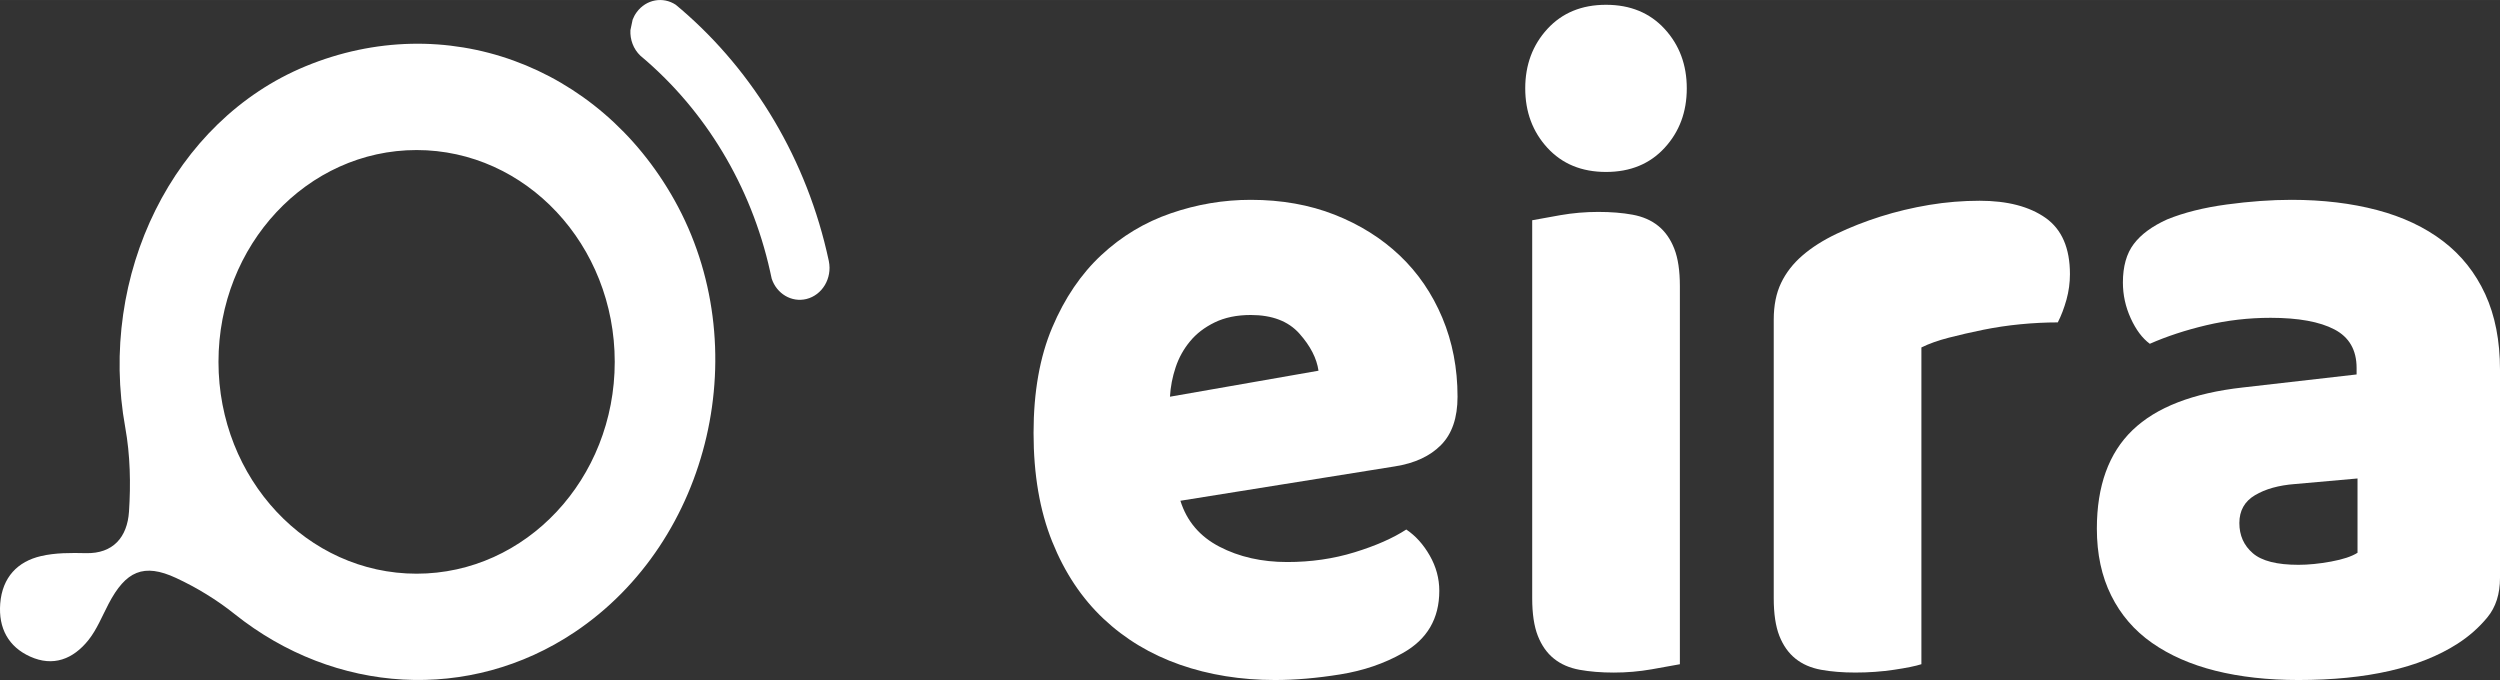 <svg width="110.29" height="30" viewBox="0 0 125 34" fill="none" xmlns="http://www.w3.org/2000/svg">
<rect x="0" y="0" width="125" height="34" fill="#333333" stroke="none"/>
<path d="M63.752 34C62.043 34 60.457 33.745 58.996 33.234C57.534 32.722 56.26 31.957 55.175 30.936C54.089 29.914 53.233 28.629 52.611 27.082C51.988 25.534 51.678 23.723 51.678 21.648C51.678 19.605 51.988 17.847 52.611 16.376C53.233 14.906 54.052 13.699 55.066 12.754C56.08 11.809 57.237 11.114 58.541 10.665C59.843 10.215 61.176 9.991 62.538 9.991C64.072 9.991 65.47 10.239 66.73 10.734C67.989 11.23 69.076 11.911 69.989 12.777C70.901 13.643 71.609 14.681 72.116 15.888C72.623 17.095 72.877 18.412 72.877 19.835C72.877 20.888 72.602 21.692 72.051 22.25C71.501 22.808 70.734 23.163 69.749 23.318L59.02 25.037C59.338 26.058 59.99 26.825 60.974 27.335C61.958 27.846 63.087 28.101 64.362 28.101C65.55 28.101 66.672 27.939 67.729 27.613C68.786 27.288 69.647 26.909 70.314 26.475C70.777 26.786 71.168 27.219 71.486 27.775C71.805 28.333 71.965 28.921 71.965 29.54C71.965 30.932 71.356 31.971 70.14 32.651C69.213 33.177 68.171 33.533 67.012 33.719C65.852 33.906 64.766 34 63.752 34ZM62.537 15.749C61.841 15.749 61.241 15.874 60.734 16.12C60.227 16.367 59.813 16.685 59.497 17.072C59.178 17.459 58.938 17.892 58.78 18.371C58.62 18.851 58.526 19.339 58.498 19.835L65.925 18.535C65.838 17.917 65.52 17.298 64.969 16.678C64.418 16.059 63.607 15.749 62.537 15.749Z" fill="white"/>
<path d="M76.262 4.418C76.262 3.241 76.63 2.252 77.369 1.446C78.108 0.642 79.085 0.239 80.301 0.239C81.516 0.239 82.493 0.642 83.232 1.446C83.971 2.252 84.339 3.241 84.339 4.418C84.339 5.595 83.971 6.586 83.232 7.39C82.493 8.195 81.516 8.597 80.301 8.597C79.085 8.597 78.108 8.195 77.369 7.39C76.632 6.586 76.262 5.595 76.262 4.418ZM83.994 33.211C83.676 33.273 83.205 33.357 82.582 33.465C81.958 33.574 81.329 33.628 80.692 33.628C80.055 33.628 79.484 33.581 78.977 33.489C78.47 33.396 78.043 33.211 77.696 32.931C77.349 32.653 77.081 32.273 76.892 31.793C76.704 31.314 76.61 30.686 76.61 29.913V11.012C76.929 10.95 77.399 10.866 78.023 10.757C78.645 10.649 79.275 10.595 79.912 10.595C80.549 10.595 81.121 10.641 81.628 10.734C82.135 10.827 82.562 11.012 82.909 11.292C83.255 11.57 83.524 11.95 83.712 12.429C83.901 12.909 83.994 13.537 83.994 14.31V33.211V33.211Z" fill="white"/>
<path d="M96.07 33.21C95.78 33.303 95.325 33.395 94.701 33.488C94.078 33.581 93.434 33.627 92.769 33.627C92.132 33.627 91.56 33.581 91.053 33.488C90.546 33.395 90.119 33.21 89.772 32.93C89.425 32.652 89.157 32.272 88.968 31.793C88.78 31.313 88.687 30.686 88.687 29.912V15.98C88.687 15.269 88.81 14.657 89.055 14.146C89.3 13.634 89.655 13.178 90.119 12.777C90.582 12.376 91.154 12.01 91.835 11.686C92.515 11.361 93.247 11.074 94.028 10.826C94.81 10.579 95.62 10.386 96.46 10.245C97.299 10.106 98.14 10.037 98.98 10.037C100.371 10.037 101.47 10.324 102.282 10.896C103.092 11.47 103.497 12.406 103.497 13.705C103.497 14.139 103.439 14.565 103.324 14.982C103.207 15.399 103.064 15.779 102.89 16.119C102.282 16.119 101.66 16.151 101.023 16.212C100.386 16.274 99.764 16.367 99.155 16.49C98.547 16.615 97.975 16.745 97.439 16.884C96.902 17.023 96.447 17.185 96.07 17.372V33.21V33.21Z" fill="white"/>
<path d="M114.575 9.991C116.139 9.991 117.565 10.162 118.854 10.502C120.143 10.843 121.243 11.362 122.155 12.059C123.067 12.756 123.769 13.638 124.261 14.706C124.753 15.774 125 17.036 125 18.491V28.893C125 29.699 124.79 30.356 124.37 30.866C123.949 31.378 123.449 31.818 122.871 32.189C120.988 33.396 118.338 34 114.922 34C113.386 34 112.003 33.845 110.773 33.537C109.542 33.228 108.485 32.763 107.601 32.144C106.717 31.526 106.037 30.736 105.56 29.775C105.082 28.816 104.843 27.702 104.843 26.431C104.843 24.295 105.437 22.653 106.624 21.509C107.811 20.364 109.651 19.651 112.14 19.373L117.83 18.722V18.398C117.83 17.501 117.461 16.858 116.722 16.471C115.984 16.084 114.92 15.89 113.529 15.89C112.429 15.89 111.358 16.015 110.314 16.261C109.272 16.508 108.33 16.819 107.491 17.189C107.114 16.911 106.796 16.485 106.536 15.913C106.275 15.341 106.145 14.745 106.145 14.125C106.145 13.321 106.326 12.677 106.689 12.198C107.051 11.718 107.608 11.308 108.362 10.968C109.2 10.627 110.192 10.379 111.336 10.224C112.482 10.069 113.561 9.991 114.575 9.991ZM114.922 28.24C115.413 28.24 115.957 28.187 116.551 28.078C117.144 27.969 117.586 27.823 117.876 27.638V23.923L114.748 24.201C113.938 24.263 113.271 24.448 112.75 24.759C112.228 25.069 111.968 25.532 111.968 26.151C111.968 26.771 112.192 27.274 112.642 27.661C113.089 28.048 113.849 28.24 114.922 28.24Z" fill="white"/>
<path d="M33.717 9.996C29.915 3.209 22.246 0.433 15.269 3.316C8.676 6.042 4.874 13.738 6.265 21.387C6.511 22.749 6.541 24.191 6.45 25.578C6.366 26.86 5.651 27.689 4.297 27.657C3.548 27.641 2.776 27.634 2.051 27.803C0.894 28.07 0.115 28.851 0.011 30.18C-0.085 31.419 0.432 32.342 1.504 32.827C2.654 33.349 3.655 32.962 4.422 32.003C4.842 31.476 5.107 30.807 5.428 30.194C6.286 28.552 7.182 28.144 8.804 28.898C9.83 29.375 10.83 29.983 11.726 30.698C16.765 34.724 23.487 35.111 28.721 31.615C35.568 27.037 37.816 17.31 33.717 9.996ZM20.83 28.684C15.359 28.684 10.924 23.942 10.924 18.093C10.924 12.244 15.359 7.502 20.83 7.502C26.302 7.502 30.737 12.244 30.737 18.093C30.737 23.942 26.302 28.684 20.83 28.684Z" fill="white"/>
<path d="M40.32 14.95C39.575 15.132 38.831 14.683 38.584 13.93C38.559 13.807 38.533 13.684 38.504 13.563C37.546 9.263 35.248 5.518 32.108 2.86C32.088 2.844 32.069 2.828 32.049 2.81C32.039 2.803 32.028 2.792 32.018 2.783C31.668 2.451 31.496 1.977 31.521 1.508L31.631 0.984C31.681 0.852 31.749 0.726 31.836 0.608C32.308 -0.035 33.152 -0.183 33.787 0.237C33.882 0.316 33.977 0.396 34.071 0.476C37.709 3.605 40.359 7.996 41.436 13.026C41.438 13.032 41.438 13.035 41.439 13.041C41.441 13.05 41.443 13.059 41.444 13.067C41.613 13.916 41.114 14.754 40.32 14.95Z" fill="white"/>
</svg>